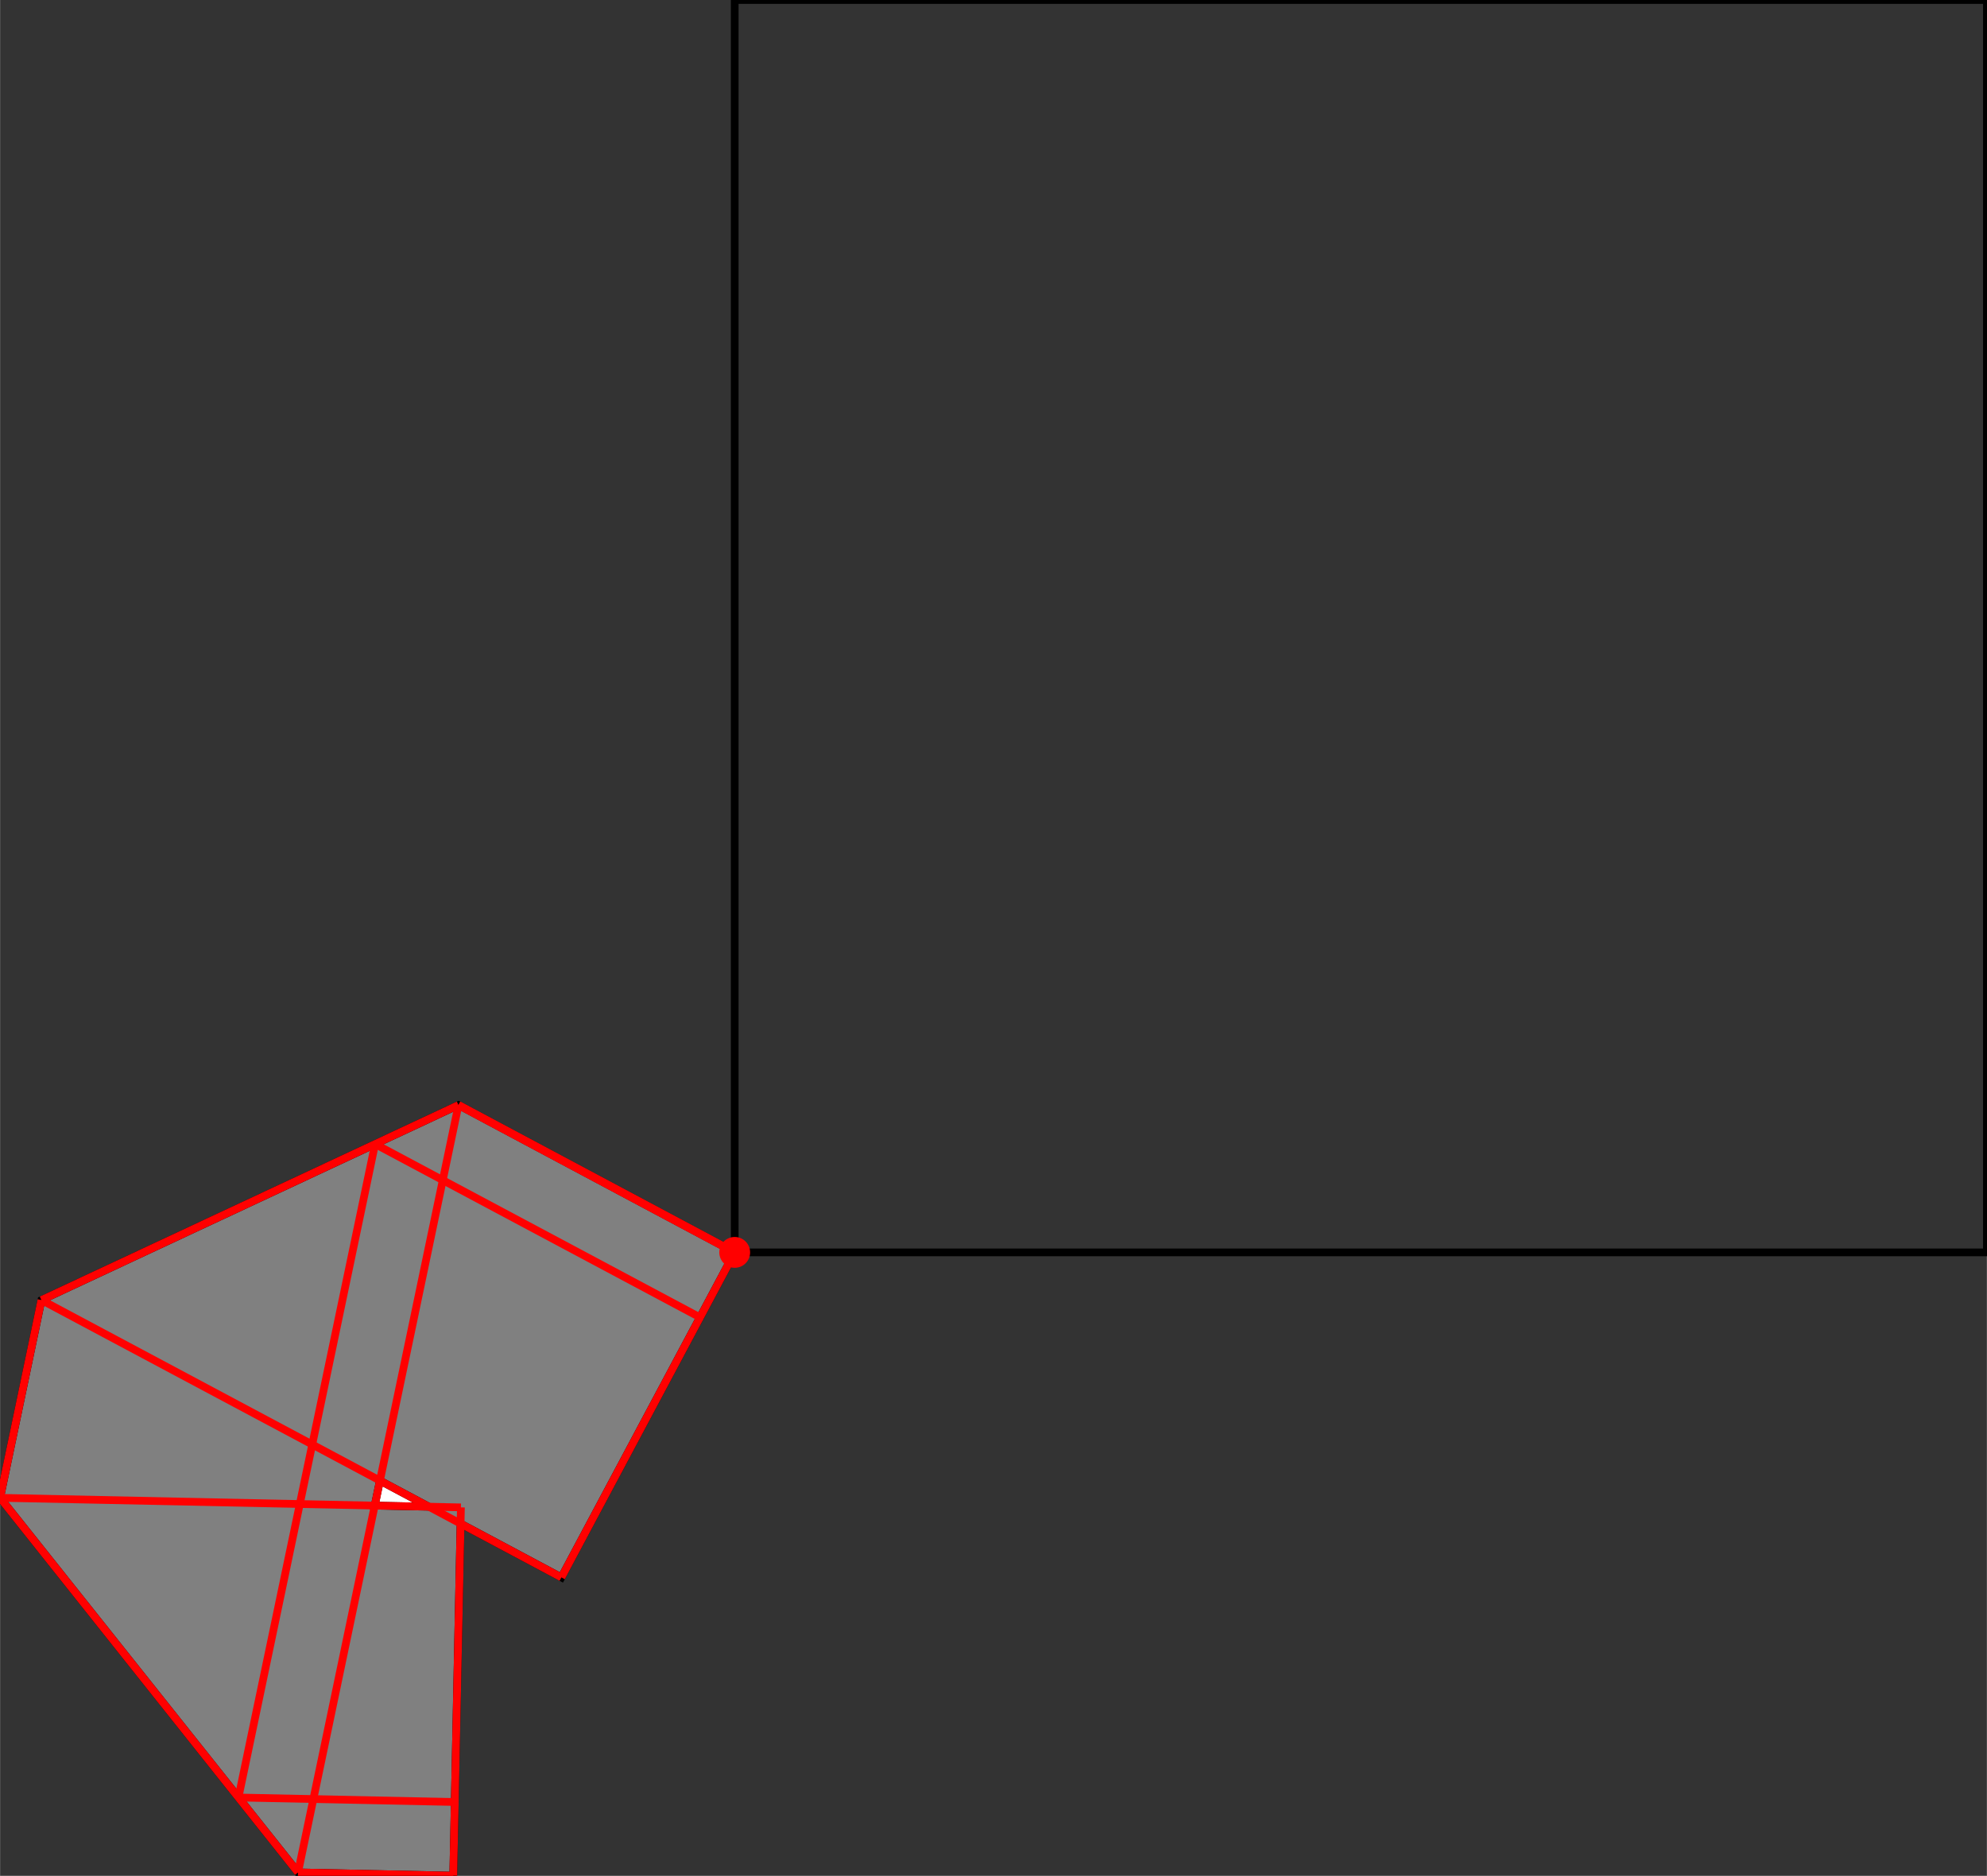 <?xml version="1.0" encoding="UTF-8"?>
<!DOCTYPE svg PUBLIC "-//W3C//DTD SVG 1.1//EN"
    "http://www.w3.org/Graphics/SVG/1.1/DTD/svg11.dtd"><svg xmlns="http://www.w3.org/2000/svg" height="471.957" stroke-opacity="1" viewBox="0 0 500 472" font-size="1" width="500" xmlns:xlink="http://www.w3.org/1999/xlink" stroke="rgb(0,0,0)" version="1.1"><rect x="0" y="0" width="500" height="472" fill="#333333" stroke="none"/><defs></defs><g stroke-linejoin="miter" stroke-opacity="1.0" fill-opacity="0.0" stroke="rgb(0,0,0)" stroke-width="1.943" fill="rgb(0,0,0)" stroke-linecap="butt" stroke-miterlimit="10.0"><path d="M 500,315.128 l -0,-315.128 h -315.128 l -0,315.128 Z"/></g><g stroke-linejoin="miter" stroke-opacity="1.0" fill-opacity="1.0" stroke="rgb(0,0,0)" stroke-width="1.943" fill="rgb(128,128,128)" stroke-linecap="butt" stroke-miterlimit="10.0"><path d="M 114.046,471.957 l 1.84,-88.578 l 25.37,13.53 l 43.616,-81.781 l -69.513,-37.074 l -104.952,49.068 l -10.407,49.76 l 74.976,94.262 l 39.069,0.812 Z"/></g><g stroke-linejoin="miter" stroke-opacity="1.0" fill-opacity="1.0" stroke="rgb(0,0,0)" stroke-width="0.0" fill="rgb(255,0,0)" stroke-linecap="butt" stroke-miterlimit="10.0"><path d="M 188.75,315.128 c 0,-2.142 -1.736,-3.878 -3.878 -3.878c -2.142,-0 -3.878,1.736 -3.878 3.878c -0,2.142 1.736,3.878 3.878 3.878c 2.142,0 3.878,-1.736 3.878 -3.878Z"/></g><g stroke-linejoin="miter" stroke-opacity="1.0" fill-opacity="1.0" stroke="rgb(0,0,0)" stroke-width="1.943" fill="rgb(255,255,255)" stroke-linecap="butt" stroke-miterlimit="10.0"><path d="M 107.91,379.124 l -13.63,-0.283 l 1.314,-6.285 l 12.315,6.568 Z"/></g><g stroke-linejoin="miter" stroke-opacity="1.0" fill-opacity="1.0" stroke="rgb(0,0,0)" stroke-width="0.0" fill="rgb(255,0,0)" stroke-linecap="butt" stroke-miterlimit="10.0"><path d="M 185.187,315.128 c 0,-0.174 -0.141,-0.315 -0.315 -0.315c -0.174,-0 -0.315,0.141 -0.315 0.315c -0,0.174 0.141,0.315 0.315 0.315c 0.174,0 0.315,-0.141 0.315 -0.315Z"/></g><g stroke-linejoin="miter" stroke-opacity="1.0" fill-opacity="0.0" stroke="rgb(255,0,0)" stroke-width="1.943" fill="rgb(0,0,0)" stroke-linecap="butt" stroke-miterlimit="10.0"><path d="M 10.407,327.123 l 104.952,-49.068 "/></g><g stroke-linejoin="miter" stroke-opacity="1.0" fill-opacity="0.0" stroke="rgb(255,0,0)" stroke-width="1.943" fill="rgb(0,0,0)" stroke-linecap="butt" stroke-miterlimit="10.0"><path d="M 0,376.883 l 10.407,-49.76 "/></g><g stroke-linejoin="miter" stroke-opacity="1.0" fill-opacity="0.0" stroke="rgb(255,0,0)" stroke-width="1.943" fill="rgb(0,0,0)" stroke-linecap="butt" stroke-miterlimit="10.0"><path d="M 59.981,452.293 l 34.387,-164.425 "/></g><g stroke-linejoin="miter" stroke-opacity="1.0" fill-opacity="0.0" stroke="rgb(255,0,0)" stroke-width="1.943" fill="rgb(0,0,0)" stroke-linecap="butt" stroke-miterlimit="10.0"><path d="M 74.976,471.145 l 40.382,-193.091 "/></g><g stroke-linejoin="miter" stroke-opacity="1.0" fill-opacity="0.0" stroke="rgb(255,0,0)" stroke-width="1.943" fill="rgb(0,0,0)" stroke-linecap="butt" stroke-miterlimit="10.0"><path d="M 114.046,471.957 l 1.925,-92.665 "/></g><g stroke-linejoin="miter" stroke-opacity="1.0" fill-opacity="0.0" stroke="rgb(255,0,0)" stroke-width="1.943" fill="rgb(0,0,0)" stroke-linecap="butt" stroke-miterlimit="10.0"><path d="M 141.256,396.909 l 43.616,-81.781 "/></g><g stroke-linejoin="miter" stroke-opacity="1.0" fill-opacity="0.0" stroke="rgb(255,0,0)" stroke-width="1.943" fill="rgb(0,0,0)" stroke-linecap="butt" stroke-miterlimit="10.0"><path d="M 184.872,315.128 l 0,-0 "/></g><g stroke-linejoin="miter" stroke-opacity="1.0" fill-opacity="0.0" stroke="rgb(255,0,0)" stroke-width="1.943" fill="rgb(0,0,0)" stroke-linecap="butt" stroke-miterlimit="10.0"><path d="M 184.872,315.128 l -69.513,-37.074 "/></g><g stroke-linejoin="miter" stroke-opacity="1.0" fill-opacity="0.0" stroke="rgb(255,0,0)" stroke-width="1.943" fill="rgb(0,0,0)" stroke-linecap="butt" stroke-miterlimit="10.0"><path d="M 184.872,315.128 l -69.513,-37.074 "/></g><g stroke-linejoin="miter" stroke-opacity="1.0" fill-opacity="0.0" stroke="rgb(255,0,0)" stroke-width="1.943" fill="rgb(0,0,0)" stroke-linecap="butt" stroke-miterlimit="10.0"><path d="M 176.149,331.484 l -81.781,-43.616 "/></g><g stroke-linejoin="miter" stroke-opacity="1.0" fill-opacity="0.0" stroke="rgb(255,0,0)" stroke-width="1.943" fill="rgb(0,0,0)" stroke-linecap="butt" stroke-miterlimit="10.0"><path d="M 115.971,379.292 l -115.971,-2.409 "/></g><g stroke-linejoin="miter" stroke-opacity="1.0" fill-opacity="0.0" stroke="rgb(255,0,0)" stroke-width="1.943" fill="rgb(0,0,0)" stroke-linecap="butt" stroke-miterlimit="10.0"><path d="M 141.256,396.909 l -130.849,-69.786 "/></g><g stroke-linejoin="miter" stroke-opacity="1.0" fill-opacity="0.0" stroke="rgb(255,0,0)" stroke-width="1.943" fill="rgb(0,0,0)" stroke-linecap="butt" stroke-miterlimit="10.0"><path d="M 74.976,471.145 l -74.976,-94.262 "/></g><g stroke-linejoin="miter" stroke-opacity="1.0" fill-opacity="0.0" stroke="rgb(255,0,0)" stroke-width="1.943" fill="rgb(0,0,0)" stroke-linecap="butt" stroke-miterlimit="10.0"><path d="M 114.431,453.424 l -54.45,-1.131 "/></g><g stroke-linejoin="miter" stroke-opacity="1.0" fill-opacity="0.0" stroke="rgb(255,0,0)" stroke-width="1.943" fill="rgb(0,0,0)" stroke-linecap="butt" stroke-miterlimit="10.0"><path d="M 114.046,471.957 l -39.069,-0.812 "/></g></svg>